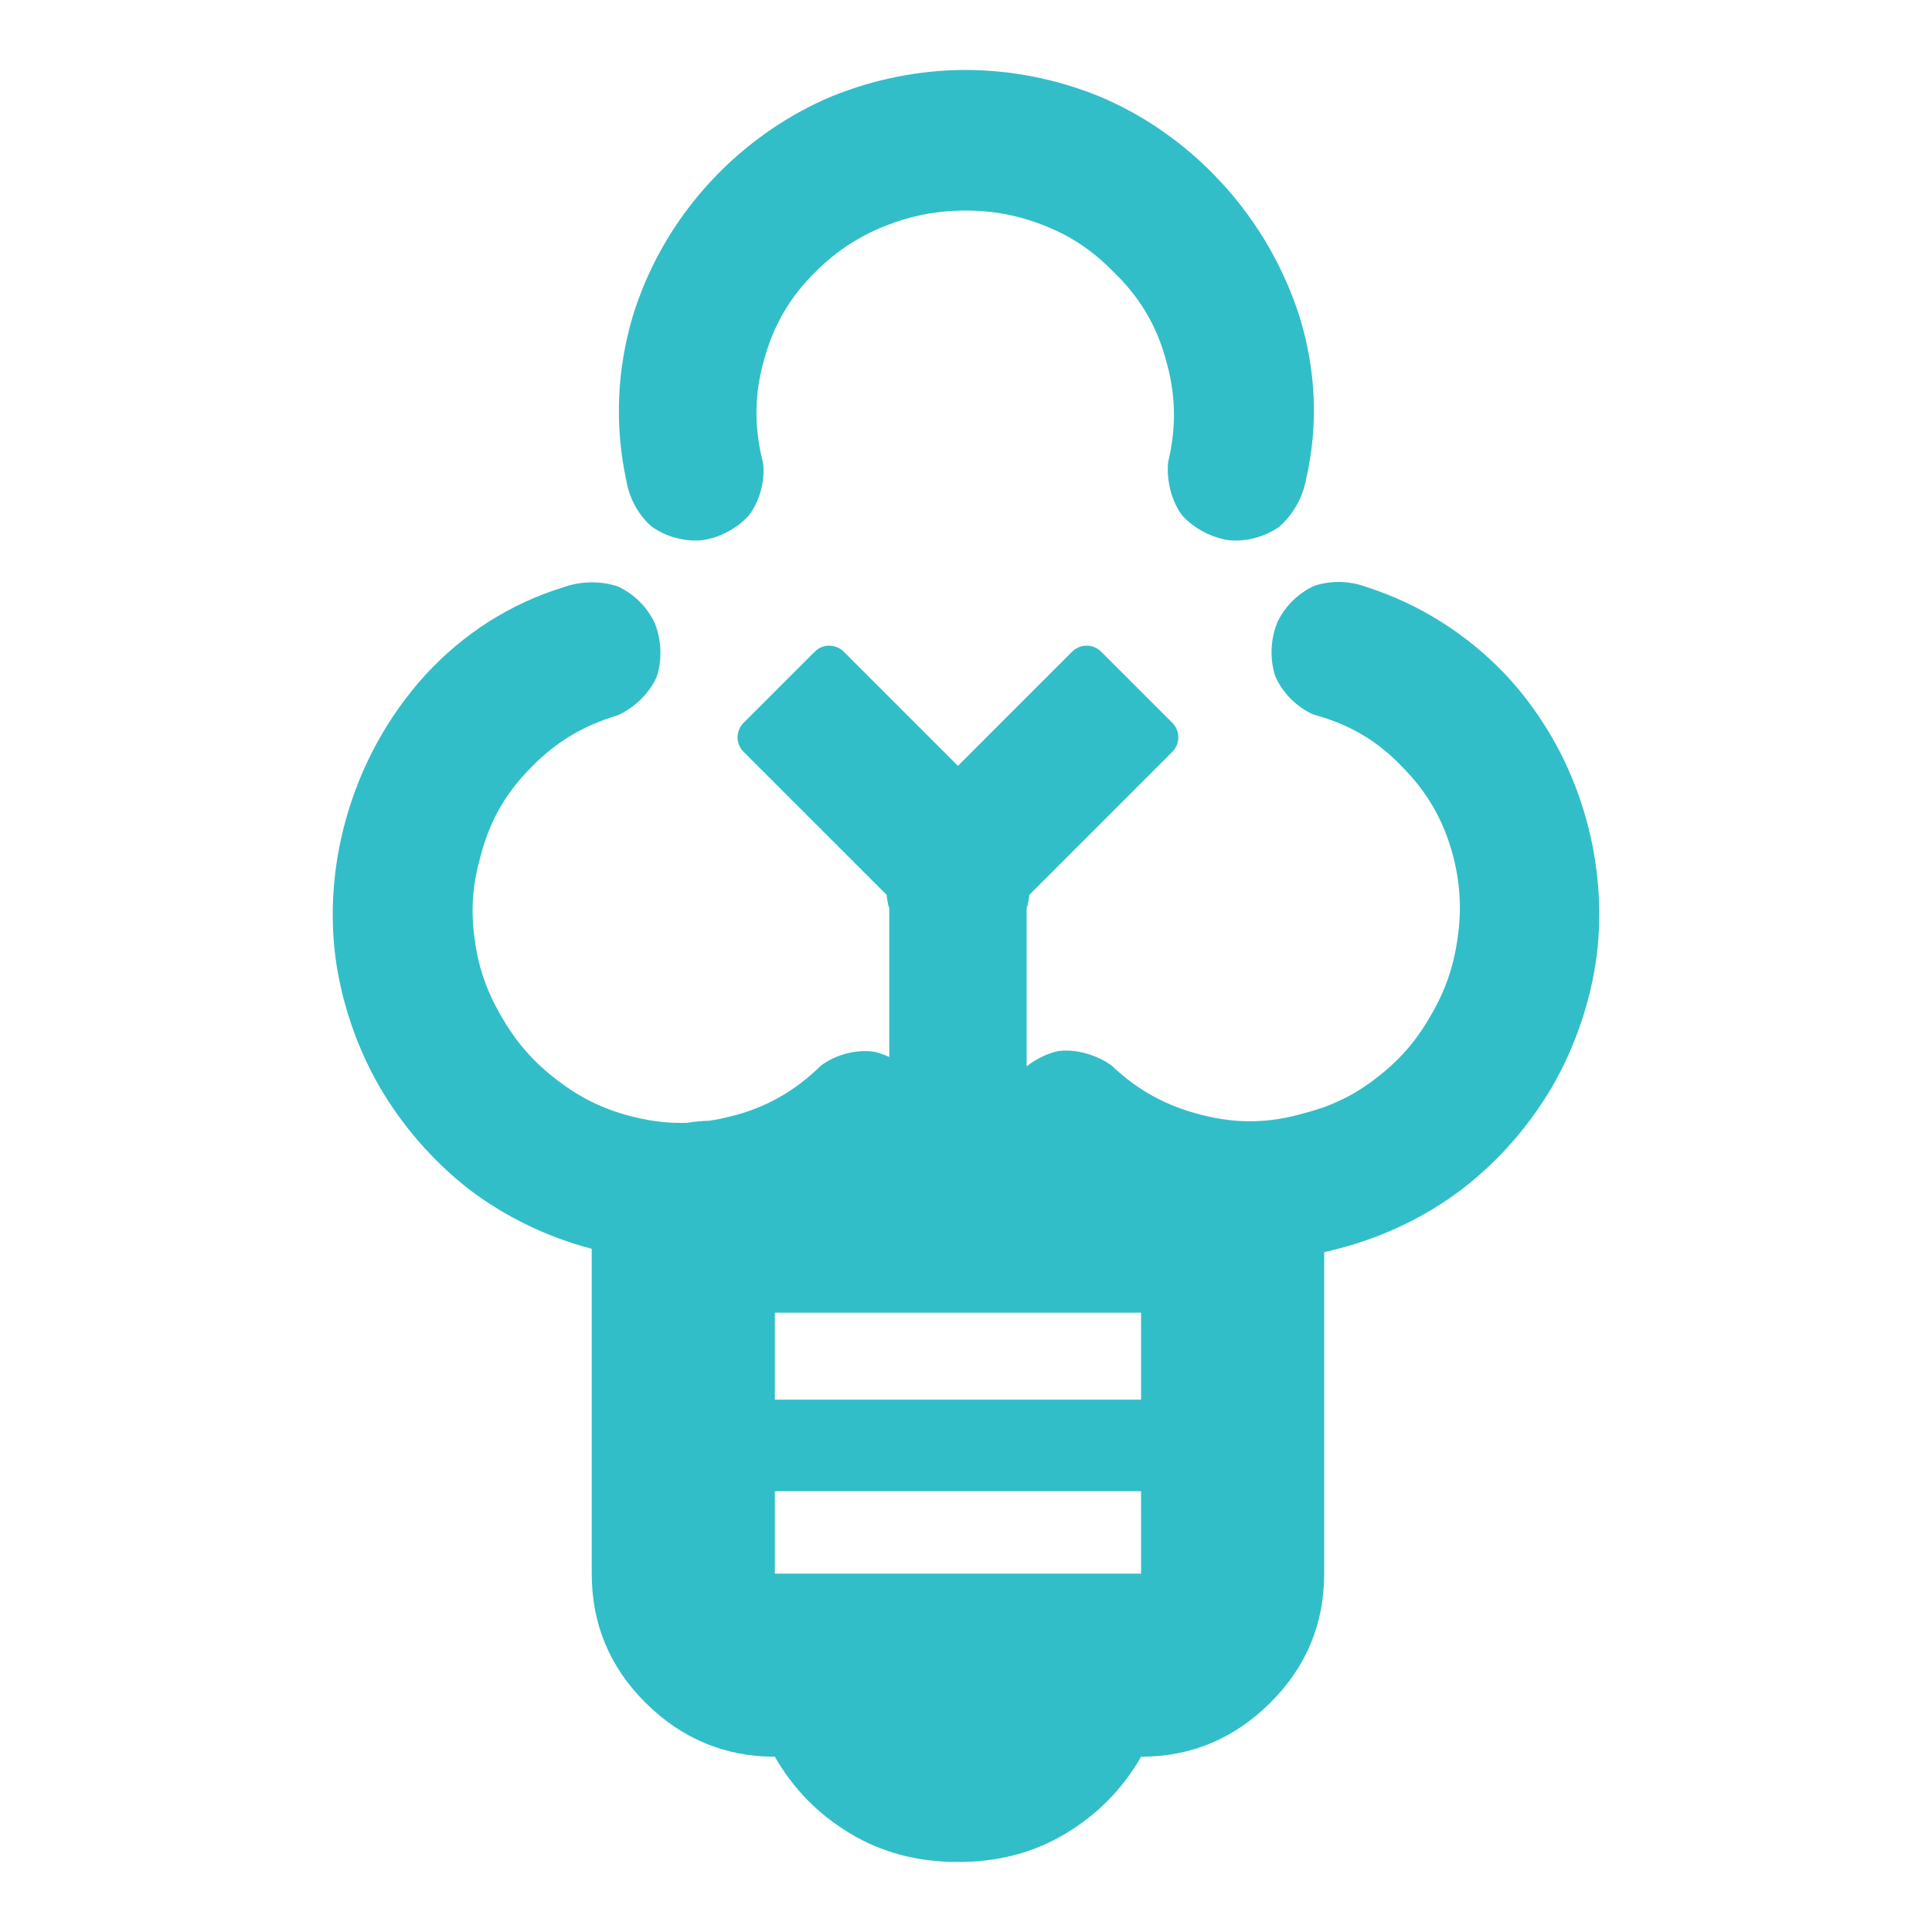 <svg height="48" viewBox="0 -960 960 960" width="48" xmlns="http://www.w3.org/2000/svg"><path fill="rgb(50, 190, 200)" d="m188.567-420.02c-11.365-19.84-18.854-41.84-21.885-64.26-2.851-22.32-1.142-45.57 4.995-67.85 7.4-27 20.975-51.95 39.732-72.56 19.065-20.67 42.231-35.42 68.903-43.62 8.397-2.99 18.416-3.11 26.62-.3 8.035 3.56 15.045 10.6 18.617 18.72 3.088 7.94 3.477 17.53.947 25.7-3.346 8.28-11.207 15.92-19.624 19.65-17.344 5.13-31.21 13.56-43.602 26.54-12.565 12.71-20.506 27.1-24.889 45.02-3.681 13.33-4.474 26.04-2.495 39.8 1.808 13.67 6.02 25.99 13.204 38.16 7.071 12.42 15.574 22.27 26.695 30.89 11.043 8.73 22.495 14.61 36.04 18.33 10.112 2.81 19.809 4.04 29.536 3.72 3.737-.6 7.457-.95 11.097-1.03 3.487-.53 7.001-1.25 10.56-2.17 17.384-4.17 32.107-12.63 45.033-25.34 7.499-5.51 17.514-8 26.244-6.79 2.586.59 5.138 1.48 7.587 2.63v-74.13c-.864-1.52-1.33-6.44-1.33-6.44l-71.066-71.06c-1.914-1.92-2.989-4.51-2.989-7.22s1.075-5.3 2.989-7.21l35.343-35.34c3.985-3.99 10.445-3.99 14.429 0l56.746 56.74 56.733-56.74c3.985-3.99 10.444-3.99 14.429 0l35.351 35.34c1.913 1.91 2.989 4.5 2.989 7.21s-1.075 5.3-2.988 7.22l-71.061 71.06s-.465 4.92-1.327 6.44v78.77c4.568-3.6 9.994-6.3 15.584-7.57 8.728-1.19 19.232 1.75 26.723 7.24 13.107 12.45 27.378 20.15 44.835 24.5 17.327 4.49 33.785 4.17 51.464-1.09 13.409-3.46 24.727-9.06 35.625-17.65 11.038-8.48 19.507-18.22 26.549-30.63 7.203-12.19 11.441-24.47 13.344-38.44 2.059-13.94 1.382-26.79-2.123-40.57-4.578-17.52-12.583-31.63-25.172-44.39-12.316-13.05-26.173-21.17-43.679-26.03l-.597-.16-.384-.17c-8.278-3.79-15.423-11.04-18.813-19.39-2.527-8.3-2.125-17.75.961-25.66 3.581-8.15 10.588-15.18 18.617-18.73 8.345-2.84 17.767-2.49 25.878.54 26.443 8.47 50.112 23.51 69.279 43.68 18.962 20.37 32.679 45.07 40.101 72.26 6.143 22.3 7.846 45.5 4.995 67.85-3.033 22.43-10.524 44.41-21.888 64.26-11.514 19.74-26.778 37.15-44.621 50.93-18.003 13.78-38.926 23.82-61.233 29.71-2.522.66-5.055 1.27-7.595 1.82v159.76c0 25.02-8.924 46.4-26.754 64.14-17.831 17.746-39.214 26.845-64.233 26.845-9.105 15.927-21.615 28.662-37.545 38.216-15.914 9.554-33.744 14.099-53.442 14.099-19.748 0-37.545-4.545-53.459-14.099-15.93-9.554-28.44-22.289-37.528-38.216-25.024 0-46.452-9.099-64.286-26.845-17.832-17.74-26.704-39.12-26.704-64.14v-161.4c-22.182-5.8-43.016-15.95-60.853-29.48-17.839-13.89-33.097-31.34-44.609-51.07zm291.201-505.21c22.886 0 45.654 4.63 66.509 13.14 20.858 8.71 40.087 21.85 56.269 38.22 19.777 20.02 34.519 44.29 43.086 70.87 8.32 26.82 9.552 54.24 3.307 81.35-1.642 8.88-6.581 17.54-13.106 23.22-7.089 5.18-16.704 7.77-25.458 6.83-8.387-1.28-16.854-5.68-22.764-12.08-5.475-7.02-8.124-17.71-7.158-26.75 4.216-17.57 3.809-33.85-1.228-51.15-4.744-17.2-13.278-31.32-26.575-43.94-9.741-9.91-20.2-16.96-33.062-22.13-12.903-5.2-25.605-7.72-39.82-7.72-14.206 0-26.933 2.49-40.03 7.7-13.064 5.18-23.874 12.3-33.978 22.2-12.968 12.62-21.216 26.65-25.984 43.89-5.052 17.25-5.107 34.31-.561 51.86.969 9.03-1.812 19.02-7.269 26.03-5.914 6.43-14.388 10.82-22.785 12.09-8.756.94-18.373-1.66-25.452-6.84-6.598-5.77-11.03-14.03-12.478-22.7-5.868-27.05-4.755-54.99 3.184-81.75 8.206-26.61 22.729-50.88 42.52-70.92 16.182-16.38 35.487-29.57 56.328-38.29 20.864-8.51 43.617-13.13 66.505-13.13zm-94.749 660.71h181.974v-43.21h-181.974zm0 86.45h181.974v-40.95h-181.974z" stroke-width="20"/></svg>